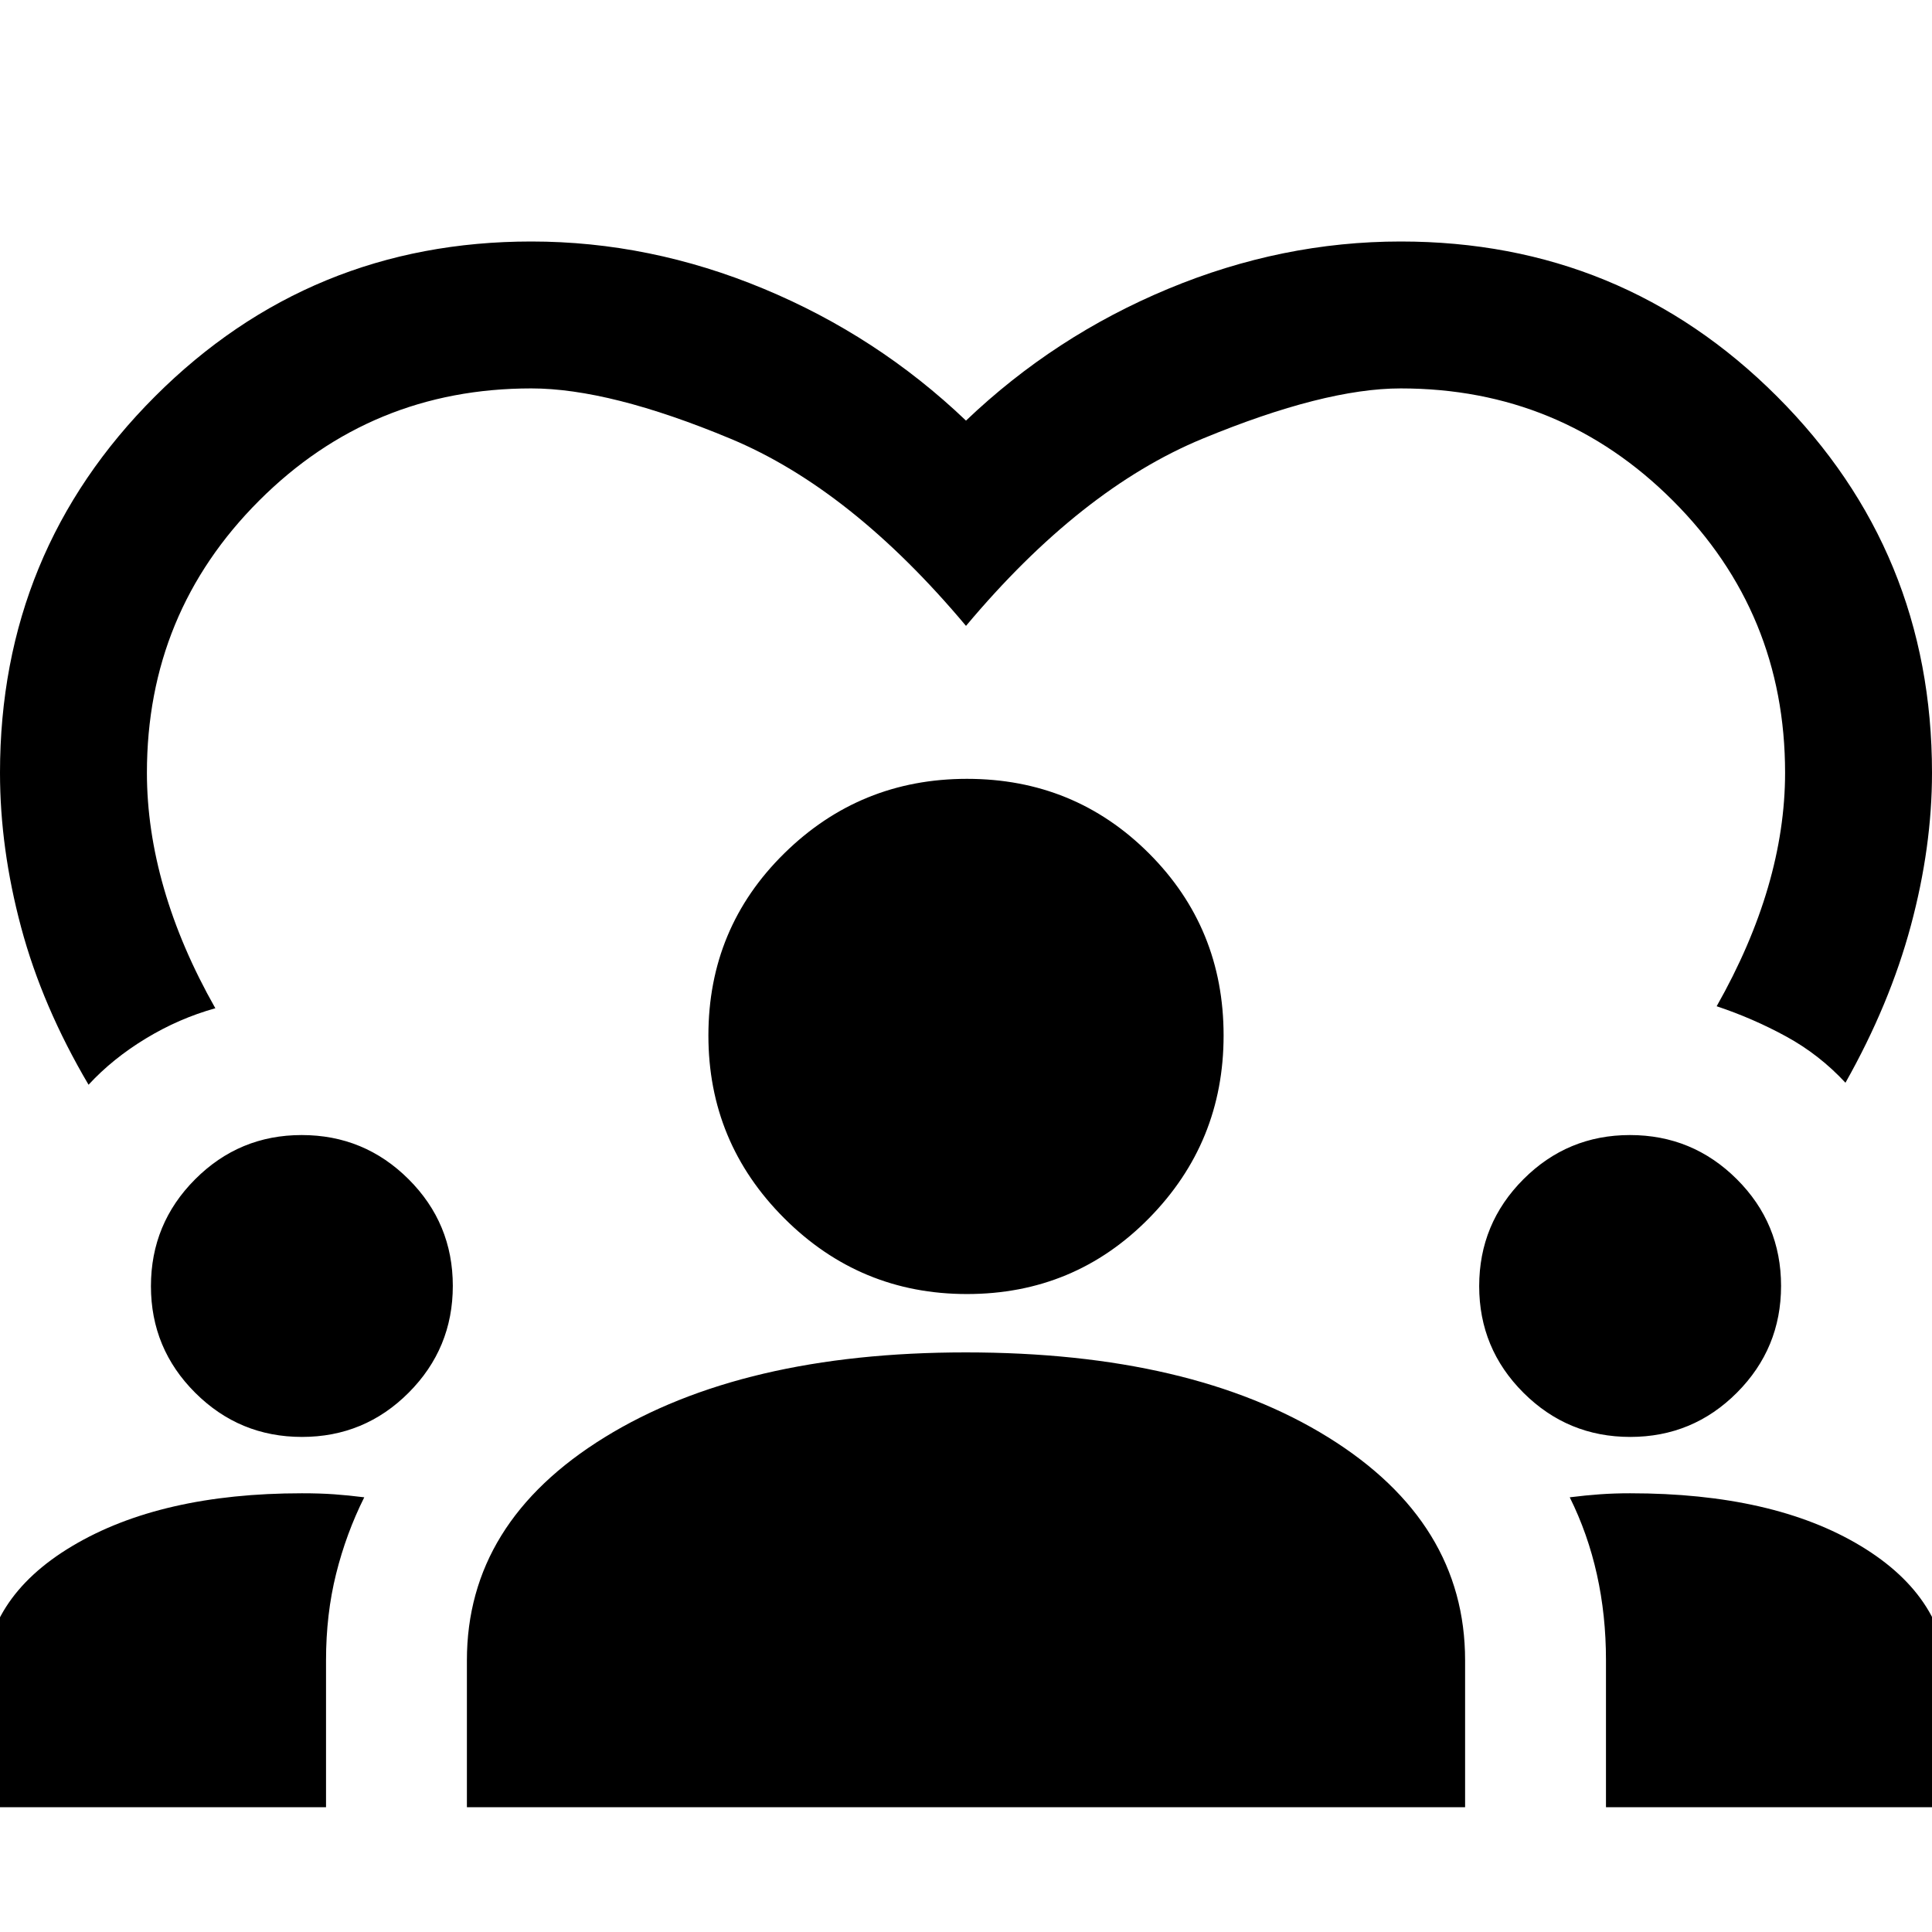 <svg xmlns="http://www.w3.org/2000/svg" height="48" viewBox="0 -960 960 960" width="48"><path d="M44-421q-23-39-33.5-78.21Q0-538.41 0-576q0-110 77-187t187-77q59 0 115.5 23.5T480-751q44-42 100.5-65.5T696-840q110 0 187 77t77 187q0 36.84-10.5 75.92T917-422q-13-14-29.5-23T853-460q17-30 25.5-59.07Q887-548.15 887-576q0-79.49-55.76-135.24Q775.49-767 696-767q-38 0-98.5 25T480-649q-57-68-117-93t-99-25q-79.49 0-135.24 55.76Q73-655.49 73-576q0 28.19 8.5 57.6Q90-489 107-459q-18 5-34.5 15T44-421ZM-8-62v-61q0-42.63 43.95-68.81Q79.9-218 150-218q9 0 16 .5t15 1.5q-9 18-14 38.06-5 20.05-5 42.94v73H-8Zm240 0v-73q0-68.59 68.4-110.79Q368.79-288 479.88-288 592-288 660-245.79q68 42.2 68 110.79v73H232Zm566 0v-73.14q0-22.23-4.5-42.48Q789-197.87 780-216q8-1 15.06-1.5 7.05-.5 14.94-.5 71.2 0 114.6 26.19Q968-165.63 968-123v61H798ZM150.04-246Q119-246 97-267.94q-22-21.95-22-52.97Q75-352 96.94-374q21.95-22 52.97-22Q181-396 203-374.08q22 21.93 22 53.04Q225-290 203.08-268q-21.93 22-53.04 22Zm660 0Q779-246 757-267.94q-22-21.95-22-52.97Q735-352 756.94-374q21.95-22 52.97-22Q841-396 863-374.08q22 21.93 22 53.04Q885-290 863.08-268q-21.93 22-53.04 22Zm-329.57-71q-53.14 0-90.8-37.67Q352-392.33 352-445.47q0-53.4 37.67-90.47Q427.33-573 480.47-573q53.4 0 90.47 37.06Q608-498.87 608-445.47q0 53.14-37.06 90.8Q533.87-317 480.47-317Z"/></svg>